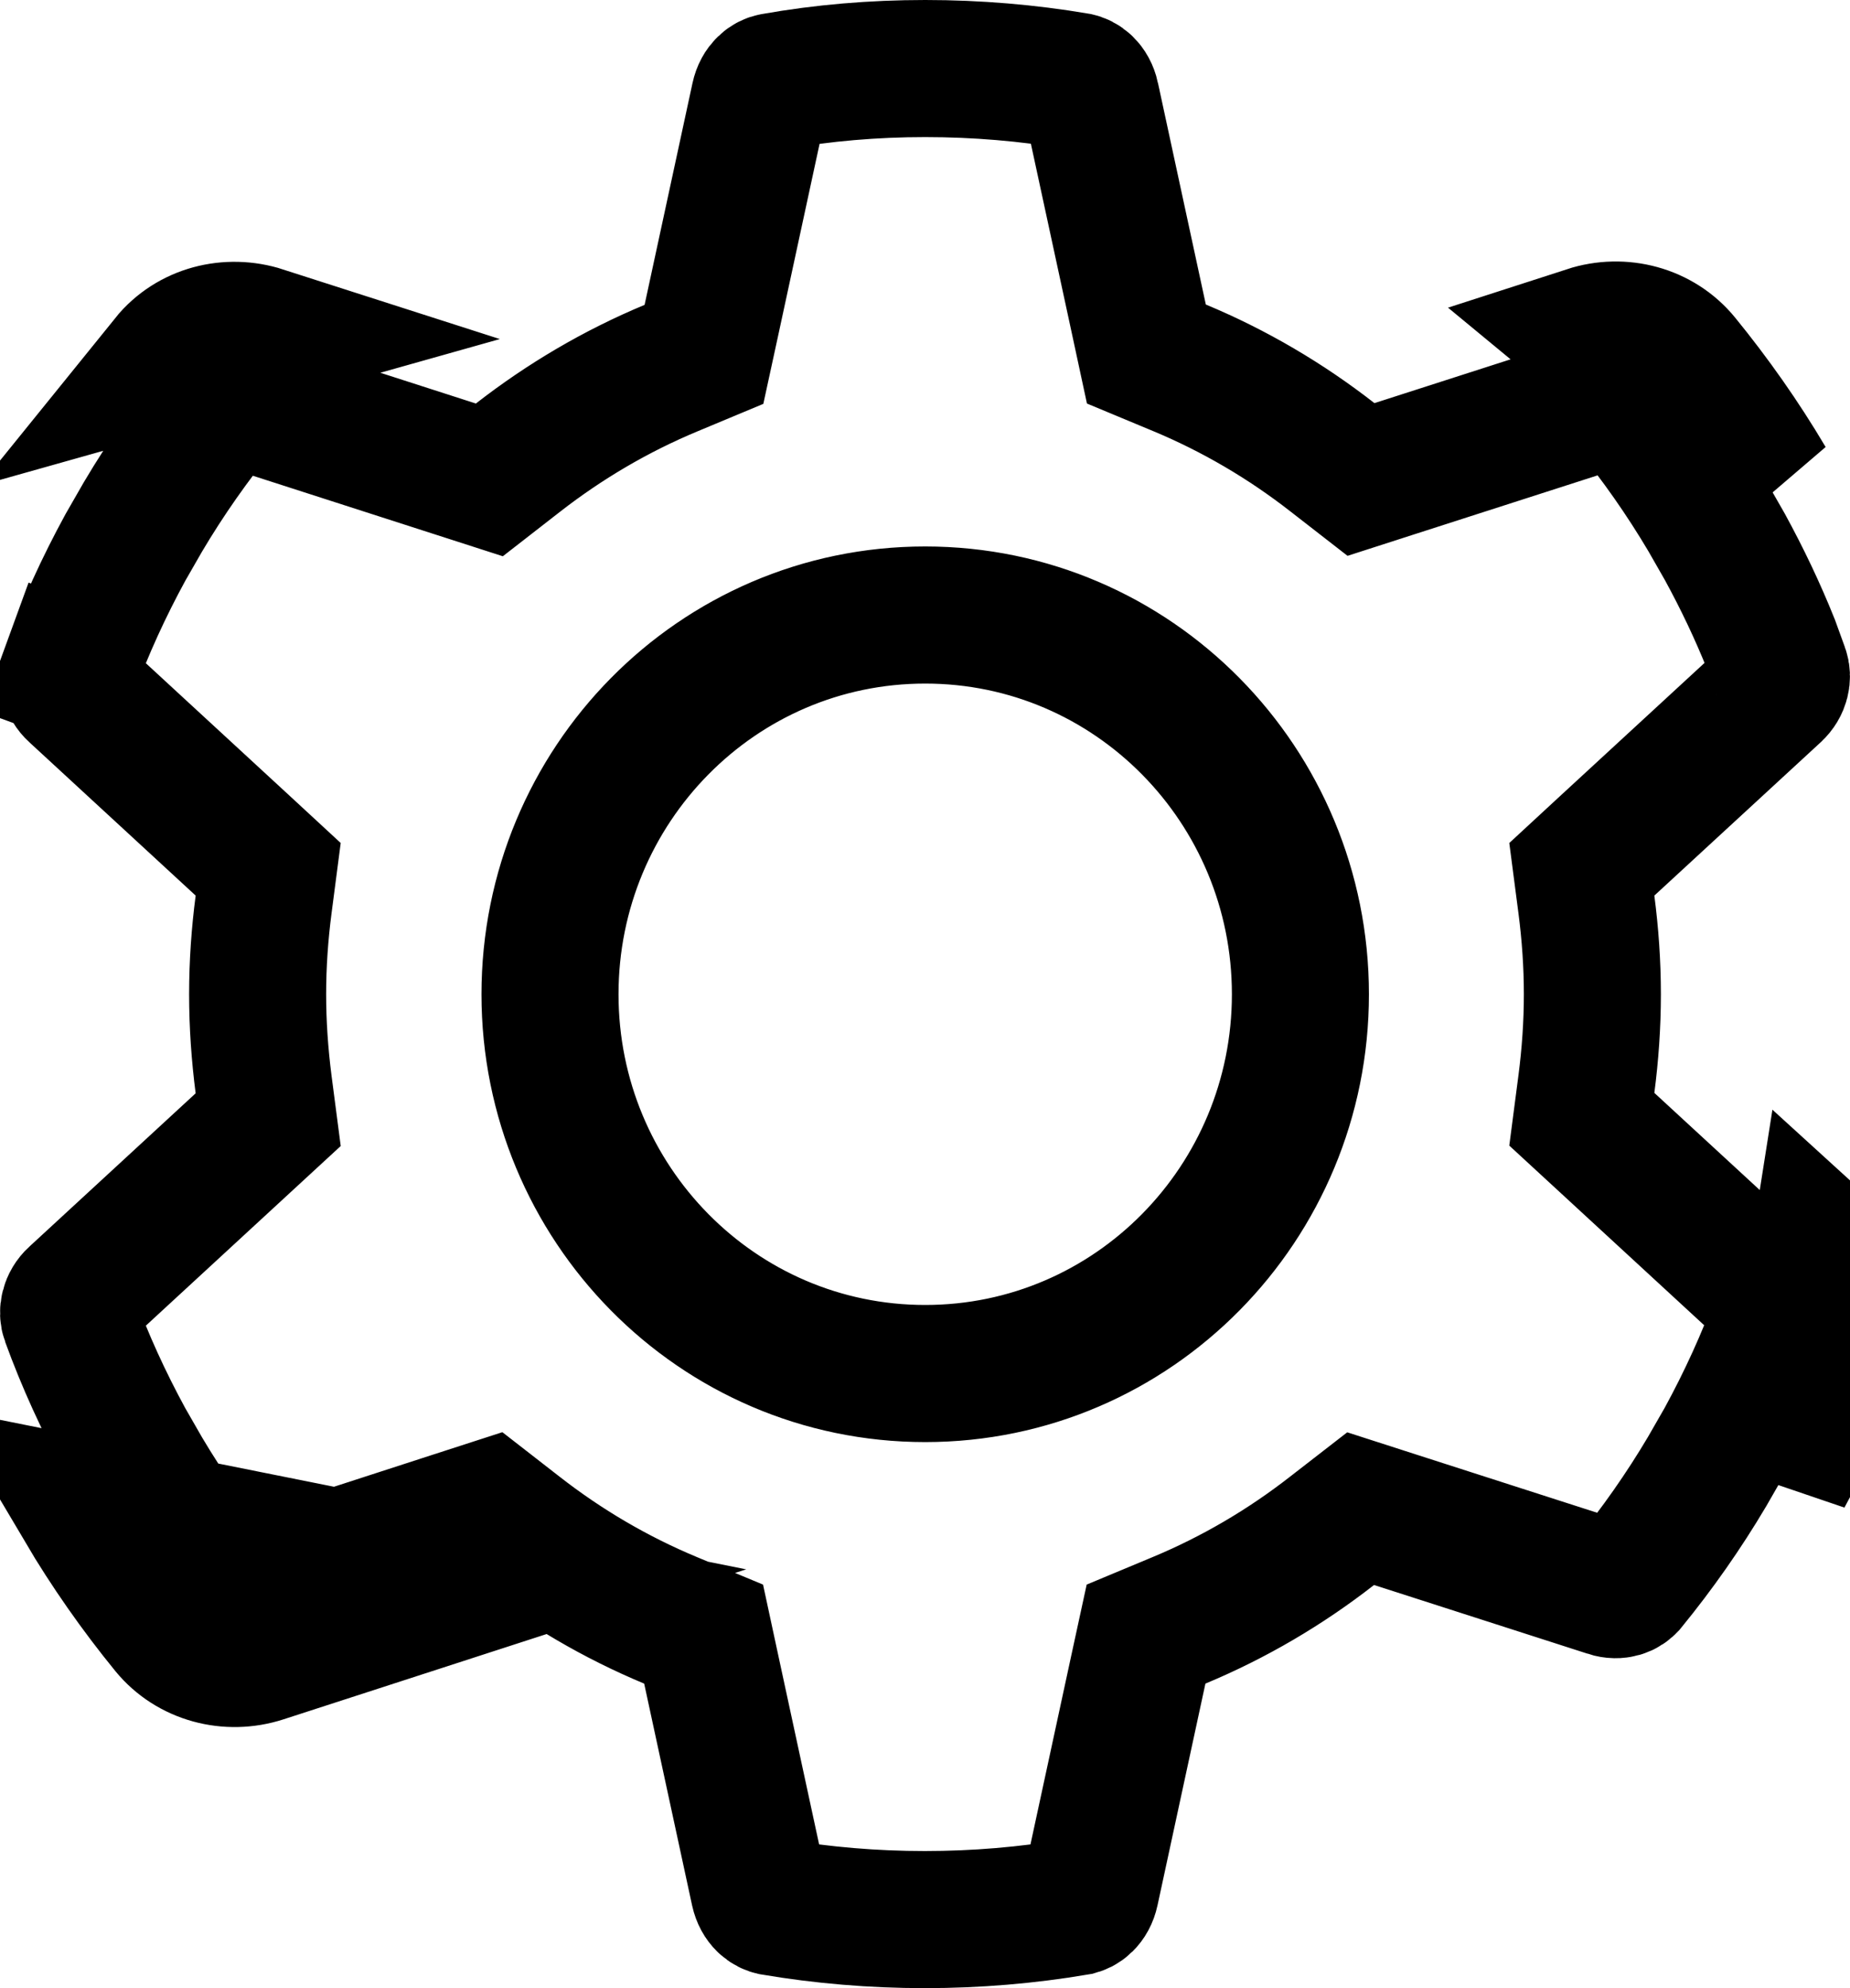 <svg width="27" height="29" viewBox="0 0 27 29" fill="none" xmlns="http://www.w3.org/2000/svg">
<path d="M24.547 5.263L23.773 5.895C24.194 6.411 24.578 6.957 24.92 7.534L25.174 7.978C25.426 8.439 25.651 8.911 25.846 9.397L25.985 9.78C26.018 9.87 25.997 9.998 25.894 10.092L25.894 10.092L25.89 10.096L23.467 12.328L23.086 12.68L23.153 13.194C23.209 13.623 23.24 14.061 23.24 14.503C23.24 14.944 23.209 15.382 23.153 15.812L23.086 16.326L23.467 16.677L25.89 18.909L25.89 18.909L25.894 18.913C25.997 19.007 26.018 19.136 25.985 19.226L26.925 19.567M24.547 5.263L23.774 5.897C23.723 5.835 23.613 5.788 23.483 5.83L23.483 5.83L20.366 6.832L19.863 6.994L19.446 6.67C18.765 6.139 18.014 5.698 17.214 5.365L16.731 5.164L16.621 4.653L15.922 1.419C15.922 1.419 15.922 1.419 15.922 1.418C15.887 1.26 15.785 1.196 15.718 1.185L15.714 1.184C14.997 1.063 14.258 1 13.503 1C12.747 1 12.011 1.063 11.298 1.189L11.288 1.191L11.288 1.191C11.22 1.202 11.118 1.266 11.084 1.424C11.084 1.424 11.084 1.424 11.084 1.424L10.385 4.658L10.274 5.169L9.792 5.37C8.992 5.703 8.241 6.145 7.56 6.675L7.142 7L6.639 6.838L3.523 5.835L3.522 5.835C3.386 5.791 3.282 5.841 3.236 5.898L3.233 5.901L3.233 5.901C2.812 6.417 2.428 6.963 2.086 7.54L1.831 7.984C1.515 8.563 1.241 9.16 1.014 9.781L0.075 9.438L1.015 9.78C0.982 9.87 1.003 9.998 1.106 10.092L1.111 10.096L1.111 10.096L3.533 12.328L3.914 12.68L3.847 13.194C3.791 13.623 3.76 14.061 3.76 14.503C3.76 14.944 3.791 15.383 3.847 15.819L3.914 16.332L3.533 16.683L1.111 18.915L1.106 18.919L1.106 18.919C1.003 19.013 0.982 19.141 1.015 19.231C1.241 19.852 1.515 20.449 1.831 21.028L2.086 21.472C2.428 22.048 2.812 22.594 3.233 23.11L2.458 23.743M24.547 5.263C24.217 4.861 23.669 4.719 23.177 4.878L25.784 7.03C25.415 6.407 25 5.818 24.547 5.263ZM2.458 23.743L3.231 23.108C3.283 23.171 3.393 23.218 3.522 23.176C3.522 23.176 3.522 23.176 3.522 23.176L6.632 22.168L7.136 22.005L7.554 22.33C8.235 22.861 8.986 23.302 9.786 23.635L10.269 23.836L10.379 24.347L11.078 27.581C11.113 27.74 11.215 27.804 11.282 27.815L11.286 27.816C12.003 27.937 12.742 28 13.497 28C14.252 28 14.991 27.937 15.709 27.816L15.712 27.815C15.78 27.804 15.882 27.74 15.916 27.581C15.916 27.581 15.916 27.581 15.916 27.581L16.615 24.347L16.726 23.836L17.208 23.635C18.008 23.302 18.759 22.861 19.44 22.33L19.858 22.006L20.361 22.168L23.477 23.17L23.478 23.171C23.614 23.215 23.718 23.165 23.764 23.108L23.767 23.105C24.188 22.589 24.572 22.043 24.914 21.466L25.169 21.022C25.485 20.443 25.759 19.846 25.986 19.224L26.925 19.567M2.458 23.743C2.788 24.145 3.337 24.287 3.829 24.128L6.94 23.12L1.222 21.975C1.591 22.598 2.005 23.188 2.458 23.743ZM26.925 19.567C27.104 19.075 26.953 18.525 26.567 18.174L26.041 21.511C26.382 20.887 26.679 20.242 26.925 19.567ZM2.458 5.269C2.788 4.861 3.337 4.725 3.829 4.883L2.458 5.269ZM13.503 20.035C16.54 20.035 18.979 17.547 18.979 14.503C18.979 11.458 16.54 8.971 13.503 8.971C10.466 8.971 8.027 11.458 8.027 14.503C8.027 17.547 10.466 20.035 13.503 20.035Z" stroke="black" stroke-width="2"/>
</svg>

